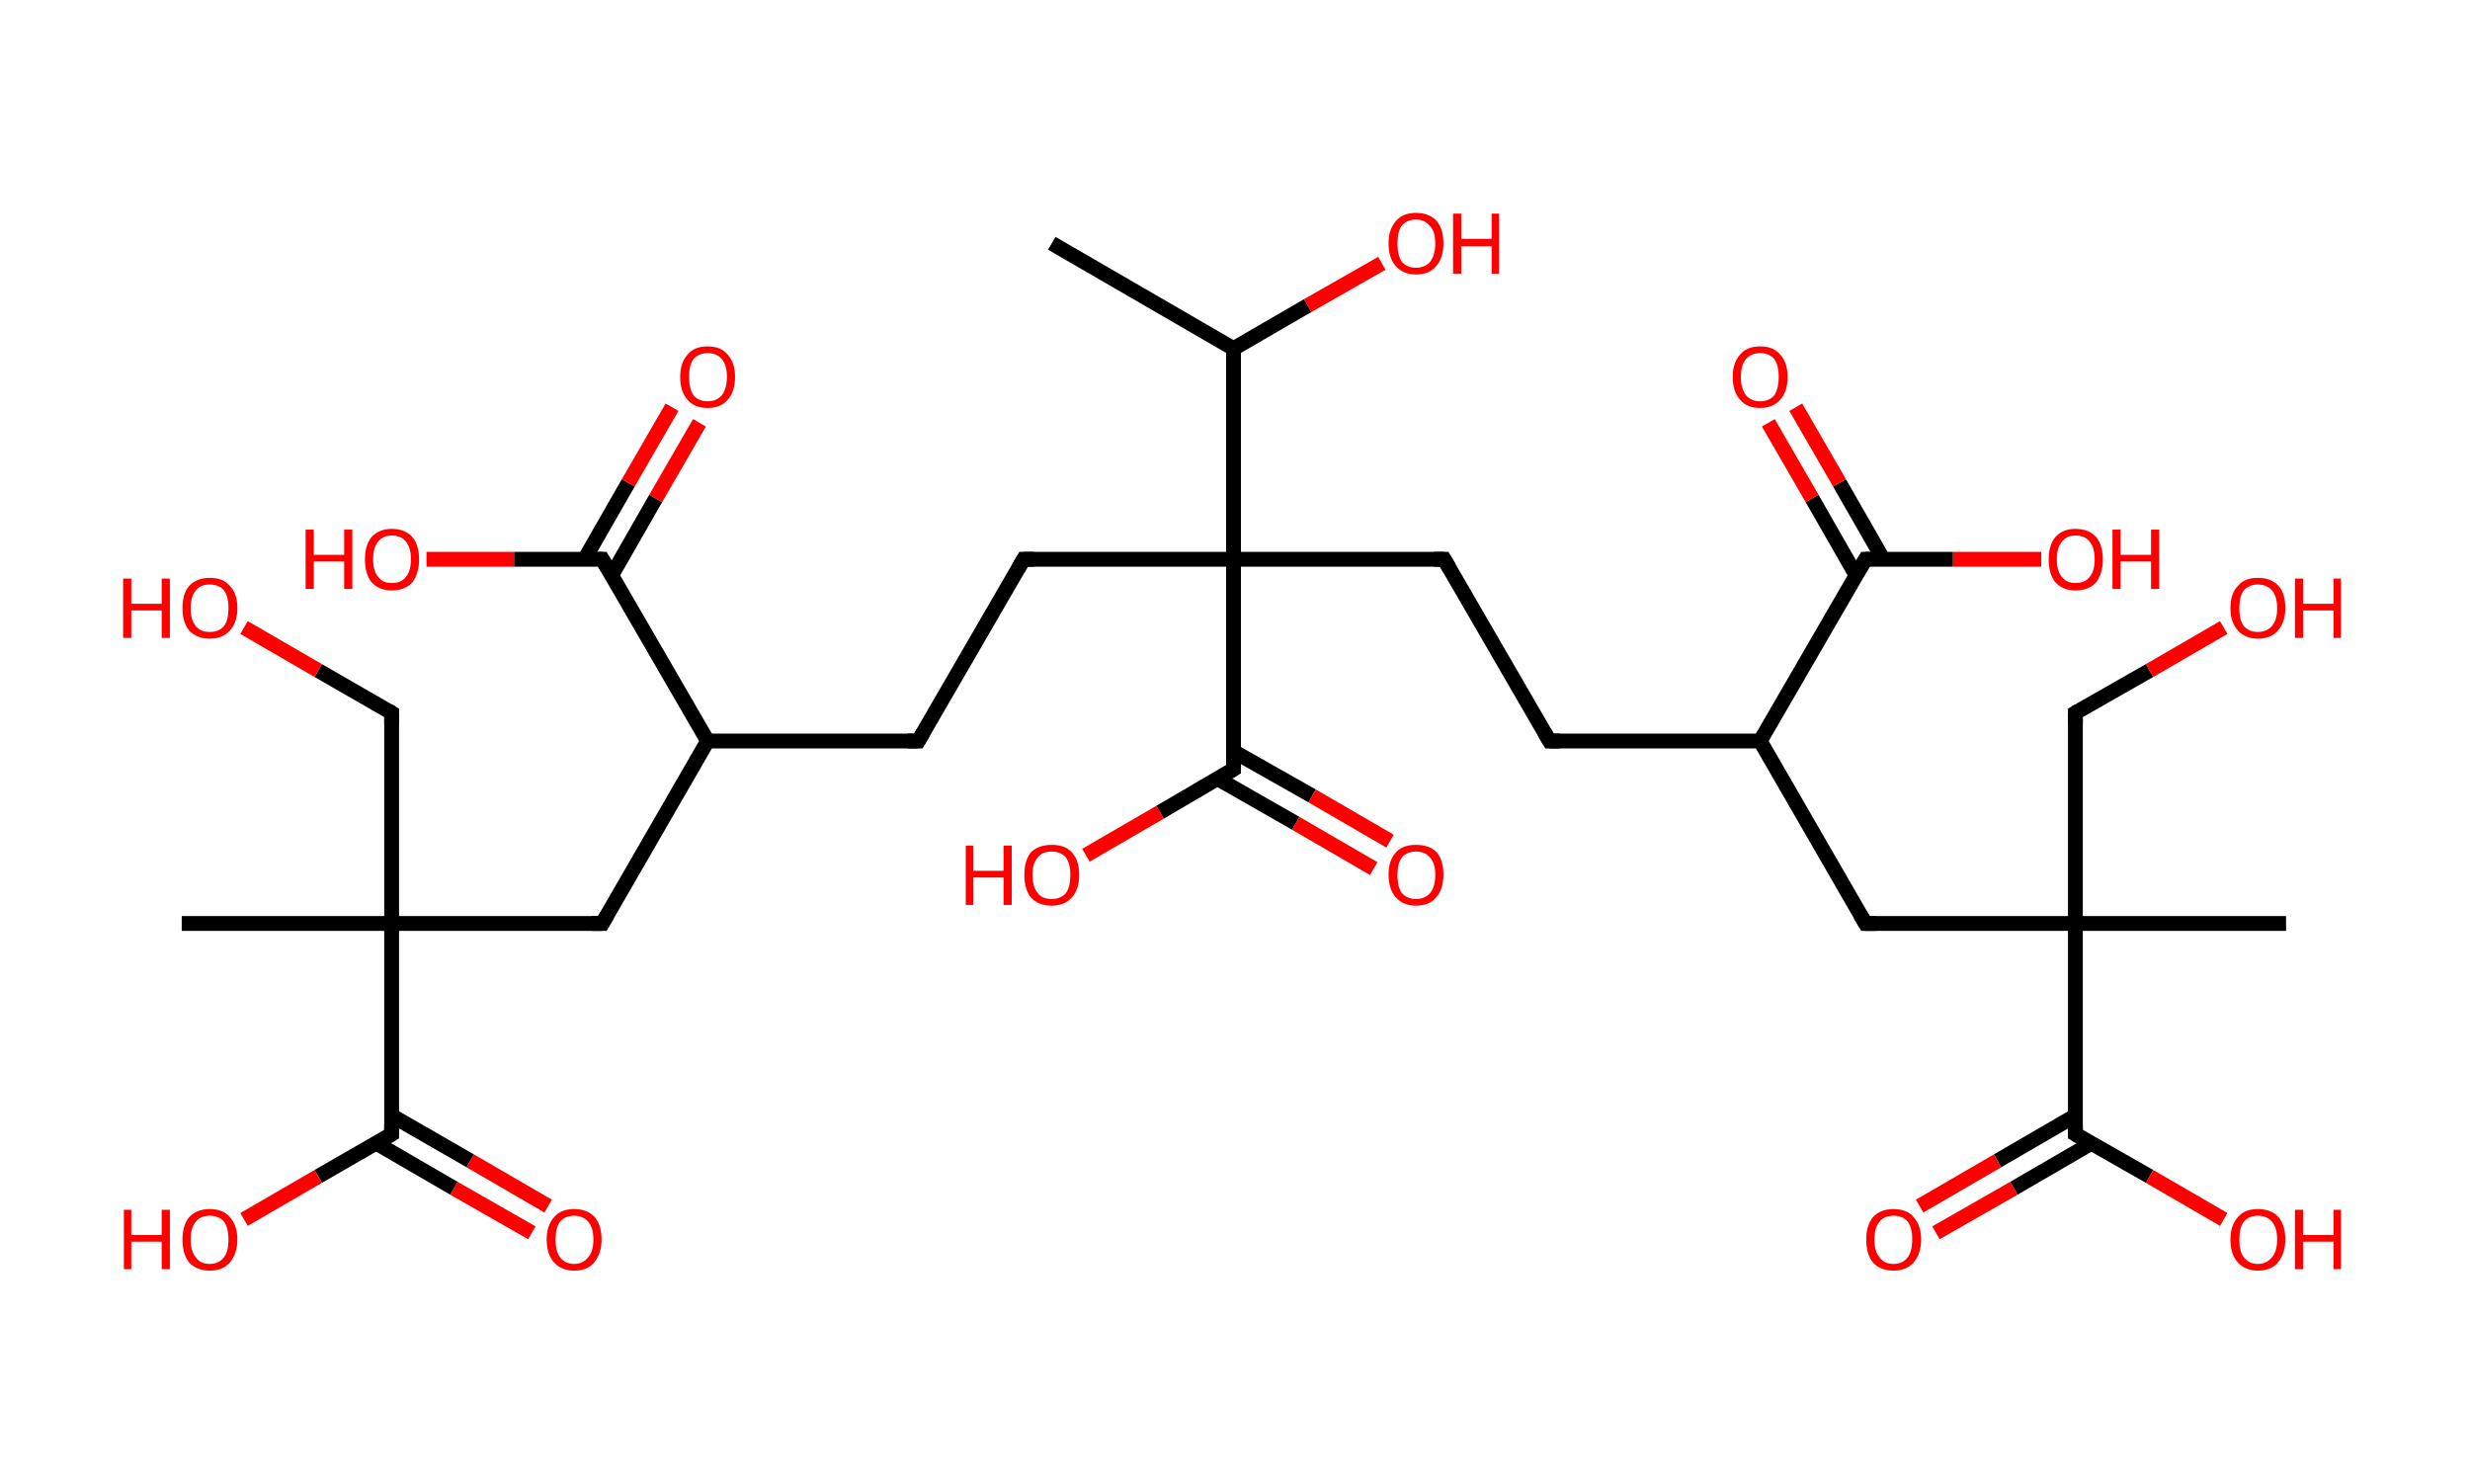 <?xml version='1.0' encoding='ASCII' standalone='yes'?>
<svg xmlns="http://www.w3.org/2000/svg" xmlns:rdkit="http://www.rdkit.org/xml" xmlns:xlink="http://www.w3.org/1999/xlink" version="1.1" baseProfile="full" xml:space="preserve" width="333px" height="200px" viewBox="0 0 333 200">
<!-- END OF HEADER -->
<rect style="opacity:1.0;fill:#FFFFFF;stroke:none" width="333.0" height="200.0" x="0.0" y="0.0"> </rect>
<path class="bond-0 atom-0 atom-1" d="M 141.8,32.8 L 166.3,47.0" style="fill:none;fill-rule:evenodd;stroke:#000000;stroke-width:2.0px;stroke-linecap:butt;stroke-linejoin:miter;stroke-opacity:1"/>
<path class="bond-1 atom-1 atom-2" d="M 166.3,47.0 L 176.3,41.2" style="fill:none;fill-rule:evenodd;stroke:#000000;stroke-width:2.0px;stroke-linecap:butt;stroke-linejoin:miter;stroke-opacity:1"/>
<path class="bond-1 atom-1 atom-2" d="M 176.3,41.2 L 186.3,35.5" style="fill:none;fill-rule:evenodd;stroke:#FF0000;stroke-width:2.0px;stroke-linecap:butt;stroke-linejoin:miter;stroke-opacity:1"/>
<path class="bond-2 atom-1 atom-3" d="M 166.3,47.0 L 166.3,75.4" style="fill:none;fill-rule:evenodd;stroke:#000000;stroke-width:2.0px;stroke-linecap:butt;stroke-linejoin:miter;stroke-opacity:1"/>
<path class="bond-3 atom-3 atom-4" d="M 166.3,75.4 L 138.0,75.4" style="fill:none;fill-rule:evenodd;stroke:#000000;stroke-width:2.0px;stroke-linecap:butt;stroke-linejoin:miter;stroke-opacity:1"/>
<path class="bond-4 atom-4 atom-5" d="M 138.0,75.4 L 123.8,99.9" style="fill:none;fill-rule:evenodd;stroke:#000000;stroke-width:2.0px;stroke-linecap:butt;stroke-linejoin:miter;stroke-opacity:1"/>
<path class="bond-5 atom-5 atom-6" d="M 123.8,99.9 L 95.4,99.9" style="fill:none;fill-rule:evenodd;stroke:#000000;stroke-width:2.0px;stroke-linecap:butt;stroke-linejoin:miter;stroke-opacity:1"/>
<path class="bond-6 atom-6 atom-7" d="M 95.4,99.9 L 81.2,124.5" style="fill:none;fill-rule:evenodd;stroke:#000000;stroke-width:2.0px;stroke-linecap:butt;stroke-linejoin:miter;stroke-opacity:1"/>
<path class="bond-7 atom-7 atom-8" d="M 81.2,124.5 L 52.8,124.5" style="fill:none;fill-rule:evenodd;stroke:#000000;stroke-width:2.0px;stroke-linecap:butt;stroke-linejoin:miter;stroke-opacity:1"/>
<path class="bond-8 atom-8 atom-9" d="M 52.8,124.5 L 24.5,124.5" style="fill:none;fill-rule:evenodd;stroke:#000000;stroke-width:2.0px;stroke-linecap:butt;stroke-linejoin:miter;stroke-opacity:1"/>
<path class="bond-9 atom-8 atom-10" d="M 52.8,124.5 L 52.8,96.1" style="fill:none;fill-rule:evenodd;stroke:#000000;stroke-width:2.0px;stroke-linecap:butt;stroke-linejoin:miter;stroke-opacity:1"/>
<path class="bond-10 atom-10 atom-11" d="M 52.8,96.1 L 42.9,90.4" style="fill:none;fill-rule:evenodd;stroke:#000000;stroke-width:2.0px;stroke-linecap:butt;stroke-linejoin:miter;stroke-opacity:1"/>
<path class="bond-10 atom-10 atom-11" d="M 42.9,90.4 L 32.9,84.6" style="fill:none;fill-rule:evenodd;stroke:#FF0000;stroke-width:2.0px;stroke-linecap:butt;stroke-linejoin:miter;stroke-opacity:1"/>
<path class="bond-11 atom-8 atom-12" d="M 52.8,124.5 L 52.8,152.9" style="fill:none;fill-rule:evenodd;stroke:#000000;stroke-width:2.0px;stroke-linecap:butt;stroke-linejoin:miter;stroke-opacity:1"/>
<path class="bond-12 atom-12 atom-13" d="M 50.7,154.1 L 61.2,160.2" style="fill:none;fill-rule:evenodd;stroke:#000000;stroke-width:2.0px;stroke-linecap:butt;stroke-linejoin:miter;stroke-opacity:1"/>
<path class="bond-12 atom-12 atom-13" d="M 61.2,160.2 L 71.7,166.2" style="fill:none;fill-rule:evenodd;stroke:#FF0000;stroke-width:2.0px;stroke-linecap:butt;stroke-linejoin:miter;stroke-opacity:1"/>
<path class="bond-12 atom-12 atom-13" d="M 52.8,150.4 L 63.4,156.5" style="fill:none;fill-rule:evenodd;stroke:#000000;stroke-width:2.0px;stroke-linecap:butt;stroke-linejoin:miter;stroke-opacity:1"/>
<path class="bond-12 atom-12 atom-13" d="M 63.4,156.5 L 73.9,162.6" style="fill:none;fill-rule:evenodd;stroke:#FF0000;stroke-width:2.0px;stroke-linecap:butt;stroke-linejoin:miter;stroke-opacity:1"/>
<path class="bond-13 atom-12 atom-14" d="M 52.8,152.9 L 42.9,158.6" style="fill:none;fill-rule:evenodd;stroke:#000000;stroke-width:2.0px;stroke-linecap:butt;stroke-linejoin:miter;stroke-opacity:1"/>
<path class="bond-13 atom-12 atom-14" d="M 42.9,158.6 L 32.9,164.4" style="fill:none;fill-rule:evenodd;stroke:#FF0000;stroke-width:2.0px;stroke-linecap:butt;stroke-linejoin:miter;stroke-opacity:1"/>
<path class="bond-14 atom-6 atom-15" d="M 95.4,99.9 L 81.2,75.4" style="fill:none;fill-rule:evenodd;stroke:#000000;stroke-width:2.0px;stroke-linecap:butt;stroke-linejoin:miter;stroke-opacity:1"/>
<path class="bond-15 atom-15 atom-16" d="M 82.5,77.5 L 88.4,67.2" style="fill:none;fill-rule:evenodd;stroke:#000000;stroke-width:2.0px;stroke-linecap:butt;stroke-linejoin:miter;stroke-opacity:1"/>
<path class="bond-15 atom-15 atom-16" d="M 88.4,67.2 L 94.3,57.0" style="fill:none;fill-rule:evenodd;stroke:#FF0000;stroke-width:2.0px;stroke-linecap:butt;stroke-linejoin:miter;stroke-opacity:1"/>
<path class="bond-15 atom-15 atom-16" d="M 78.8,75.4 L 84.7,65.1" style="fill:none;fill-rule:evenodd;stroke:#000000;stroke-width:2.0px;stroke-linecap:butt;stroke-linejoin:miter;stroke-opacity:1"/>
<path class="bond-15 atom-15 atom-16" d="M 84.7,65.1 L 90.6,54.9" style="fill:none;fill-rule:evenodd;stroke:#FF0000;stroke-width:2.0px;stroke-linecap:butt;stroke-linejoin:miter;stroke-opacity:1"/>
<path class="bond-16 atom-15 atom-17" d="M 81.2,75.4 L 69.3,75.4" style="fill:none;fill-rule:evenodd;stroke:#000000;stroke-width:2.0px;stroke-linecap:butt;stroke-linejoin:miter;stroke-opacity:1"/>
<path class="bond-16 atom-15 atom-17" d="M 69.3,75.4 L 57.5,75.4" style="fill:none;fill-rule:evenodd;stroke:#FF0000;stroke-width:2.0px;stroke-linecap:butt;stroke-linejoin:miter;stroke-opacity:1"/>
<path class="bond-17 atom-3 atom-18" d="M 166.3,75.4 L 194.7,75.4" style="fill:none;fill-rule:evenodd;stroke:#000000;stroke-width:2.0px;stroke-linecap:butt;stroke-linejoin:miter;stroke-opacity:1"/>
<path class="bond-18 atom-18 atom-19" d="M 194.7,75.4 L 208.9,99.9" style="fill:none;fill-rule:evenodd;stroke:#000000;stroke-width:2.0px;stroke-linecap:butt;stroke-linejoin:miter;stroke-opacity:1"/>
<path class="bond-19 atom-19 atom-20" d="M 208.9,99.9 L 237.3,99.9" style="fill:none;fill-rule:evenodd;stroke:#000000;stroke-width:2.0px;stroke-linecap:butt;stroke-linejoin:miter;stroke-opacity:1"/>
<path class="bond-20 atom-20 atom-21" d="M 237.3,99.9 L 251.5,124.5" style="fill:none;fill-rule:evenodd;stroke:#000000;stroke-width:2.0px;stroke-linecap:butt;stroke-linejoin:miter;stroke-opacity:1"/>
<path class="bond-21 atom-21 atom-22" d="M 251.5,124.5 L 279.8,124.5" style="fill:none;fill-rule:evenodd;stroke:#000000;stroke-width:2.0px;stroke-linecap:butt;stroke-linejoin:miter;stroke-opacity:1"/>
<path class="bond-22 atom-22 atom-23" d="M 279.8,124.5 L 308.2,124.5" style="fill:none;fill-rule:evenodd;stroke:#000000;stroke-width:2.0px;stroke-linecap:butt;stroke-linejoin:miter;stroke-opacity:1"/>
<path class="bond-23 atom-22 atom-24" d="M 279.8,124.5 L 279.8,96.1" style="fill:none;fill-rule:evenodd;stroke:#000000;stroke-width:2.0px;stroke-linecap:butt;stroke-linejoin:miter;stroke-opacity:1"/>
<path class="bond-24 atom-24 atom-25" d="M 279.8,96.1 L 289.8,90.4" style="fill:none;fill-rule:evenodd;stroke:#000000;stroke-width:2.0px;stroke-linecap:butt;stroke-linejoin:miter;stroke-opacity:1"/>
<path class="bond-24 atom-24 atom-25" d="M 289.8,90.4 L 299.8,84.6" style="fill:none;fill-rule:evenodd;stroke:#FF0000;stroke-width:2.0px;stroke-linecap:butt;stroke-linejoin:miter;stroke-opacity:1"/>
<path class="bond-25 atom-22 atom-26" d="M 279.8,124.5 L 279.8,152.9" style="fill:none;fill-rule:evenodd;stroke:#000000;stroke-width:2.0px;stroke-linecap:butt;stroke-linejoin:miter;stroke-opacity:1"/>
<path class="bond-26 atom-26 atom-27" d="M 279.8,150.4 L 269.3,156.5" style="fill:none;fill-rule:evenodd;stroke:#000000;stroke-width:2.0px;stroke-linecap:butt;stroke-linejoin:miter;stroke-opacity:1"/>
<path class="bond-26 atom-26 atom-27" d="M 269.3,156.5 L 258.8,162.6" style="fill:none;fill-rule:evenodd;stroke:#FF0000;stroke-width:2.0px;stroke-linecap:butt;stroke-linejoin:miter;stroke-opacity:1"/>
<path class="bond-26 atom-26 atom-27" d="M 282.0,154.1 L 271.5,160.2" style="fill:none;fill-rule:evenodd;stroke:#000000;stroke-width:2.0px;stroke-linecap:butt;stroke-linejoin:miter;stroke-opacity:1"/>
<path class="bond-26 atom-26 atom-27" d="M 271.5,160.2 L 261.0,166.2" style="fill:none;fill-rule:evenodd;stroke:#FF0000;stroke-width:2.0px;stroke-linecap:butt;stroke-linejoin:miter;stroke-opacity:1"/>
<path class="bond-27 atom-26 atom-28" d="M 279.8,152.9 L 289.8,158.6" style="fill:none;fill-rule:evenodd;stroke:#000000;stroke-width:2.0px;stroke-linecap:butt;stroke-linejoin:miter;stroke-opacity:1"/>
<path class="bond-27 atom-26 atom-28" d="M 289.8,158.6 L 299.8,164.4" style="fill:none;fill-rule:evenodd;stroke:#FF0000;stroke-width:2.0px;stroke-linecap:butt;stroke-linejoin:miter;stroke-opacity:1"/>
<path class="bond-28 atom-20 atom-29" d="M 237.3,99.9 L 251.5,75.4" style="fill:none;fill-rule:evenodd;stroke:#000000;stroke-width:2.0px;stroke-linecap:butt;stroke-linejoin:miter;stroke-opacity:1"/>
<path class="bond-29 atom-29 atom-30" d="M 253.9,75.4 L 248.0,65.1" style="fill:none;fill-rule:evenodd;stroke:#000000;stroke-width:2.0px;stroke-linecap:butt;stroke-linejoin:miter;stroke-opacity:1"/>
<path class="bond-29 atom-29 atom-30" d="M 248.0,65.1 L 242.1,54.9" style="fill:none;fill-rule:evenodd;stroke:#FF0000;stroke-width:2.0px;stroke-linecap:butt;stroke-linejoin:miter;stroke-opacity:1"/>
<path class="bond-29 atom-29 atom-30" d="M 250.2,77.5 L 244.3,67.2" style="fill:none;fill-rule:evenodd;stroke:#000000;stroke-width:2.0px;stroke-linecap:butt;stroke-linejoin:miter;stroke-opacity:1"/>
<path class="bond-29 atom-29 atom-30" d="M 244.3,67.2 L 238.4,57.0" style="fill:none;fill-rule:evenodd;stroke:#FF0000;stroke-width:2.0px;stroke-linecap:butt;stroke-linejoin:miter;stroke-opacity:1"/>
<path class="bond-30 atom-29 atom-31" d="M 251.5,75.4 L 263.3,75.4" style="fill:none;fill-rule:evenodd;stroke:#000000;stroke-width:2.0px;stroke-linecap:butt;stroke-linejoin:miter;stroke-opacity:1"/>
<path class="bond-30 atom-29 atom-31" d="M 263.3,75.4 L 275.2,75.4" style="fill:none;fill-rule:evenodd;stroke:#FF0000;stroke-width:2.0px;stroke-linecap:butt;stroke-linejoin:miter;stroke-opacity:1"/>
<path class="bond-31 atom-3 atom-32" d="M 166.3,75.4 L 166.3,103.7" style="fill:none;fill-rule:evenodd;stroke:#000000;stroke-width:2.0px;stroke-linecap:butt;stroke-linejoin:miter;stroke-opacity:1"/>
<path class="bond-32 atom-32 atom-33" d="M 164.2,105.0 L 174.7,111.0" style="fill:none;fill-rule:evenodd;stroke:#000000;stroke-width:2.0px;stroke-linecap:butt;stroke-linejoin:miter;stroke-opacity:1"/>
<path class="bond-32 atom-32 atom-33" d="M 174.7,111.0 L 185.2,117.1" style="fill:none;fill-rule:evenodd;stroke:#FF0000;stroke-width:2.0px;stroke-linecap:butt;stroke-linejoin:miter;stroke-opacity:1"/>
<path class="bond-32 atom-32 atom-33" d="M 166.3,101.3 L 176.9,107.3" style="fill:none;fill-rule:evenodd;stroke:#000000;stroke-width:2.0px;stroke-linecap:butt;stroke-linejoin:miter;stroke-opacity:1"/>
<path class="bond-32 atom-32 atom-33" d="M 176.9,107.3 L 187.4,113.4" style="fill:none;fill-rule:evenodd;stroke:#FF0000;stroke-width:2.0px;stroke-linecap:butt;stroke-linejoin:miter;stroke-opacity:1"/>
<path class="bond-33 atom-32 atom-34" d="M 166.3,103.7 L 156.4,109.5" style="fill:none;fill-rule:evenodd;stroke:#000000;stroke-width:2.0px;stroke-linecap:butt;stroke-linejoin:miter;stroke-opacity:1"/>
<path class="bond-33 atom-32 atom-34" d="M 156.4,109.5 L 146.4,115.3" style="fill:none;fill-rule:evenodd;stroke:#FF0000;stroke-width:2.0px;stroke-linecap:butt;stroke-linejoin:miter;stroke-opacity:1"/>
<path d="M 139.4,75.4 L 138.0,75.4 L 137.3,76.6" style="fill:none;stroke:#000000;stroke-width:2.0px;stroke-linecap:butt;stroke-linejoin:miter;stroke-opacity:1;"/>
<path d="M 124.5,98.7 L 123.8,99.9 L 122.4,99.9" style="fill:none;stroke:#000000;stroke-width:2.0px;stroke-linecap:butt;stroke-linejoin:miter;stroke-opacity:1;"/>
<path d="M 81.9,123.3 L 81.2,124.5 L 79.8,124.5" style="fill:none;stroke:#000000;stroke-width:2.0px;stroke-linecap:butt;stroke-linejoin:miter;stroke-opacity:1;"/>
<path d="M 52.8,97.6 L 52.8,96.1 L 52.3,95.8" style="fill:none;stroke:#000000;stroke-width:2.0px;stroke-linecap:butt;stroke-linejoin:miter;stroke-opacity:1;"/>
<path d="M 52.8,151.5 L 52.8,152.9 L 52.3,153.2" style="fill:none;stroke:#000000;stroke-width:2.0px;stroke-linecap:butt;stroke-linejoin:miter;stroke-opacity:1;"/>
<path d="M 81.9,76.6 L 81.2,75.4 L 80.6,75.4" style="fill:none;stroke:#000000;stroke-width:2.0px;stroke-linecap:butt;stroke-linejoin:miter;stroke-opacity:1;"/>
<path d="M 193.3,75.4 L 194.7,75.4 L 195.4,76.6" style="fill:none;stroke:#000000;stroke-width:2.0px;stroke-linecap:butt;stroke-linejoin:miter;stroke-opacity:1;"/>
<path d="M 208.2,98.7 L 208.9,99.9 L 210.3,99.9" style="fill:none;stroke:#000000;stroke-width:2.0px;stroke-linecap:butt;stroke-linejoin:miter;stroke-opacity:1;"/>
<path d="M 250.8,123.3 L 251.5,124.5 L 252.9,124.5" style="fill:none;stroke:#000000;stroke-width:2.0px;stroke-linecap:butt;stroke-linejoin:miter;stroke-opacity:1;"/>
<path d="M 279.8,97.6 L 279.8,96.1 L 280.3,95.8" style="fill:none;stroke:#000000;stroke-width:2.0px;stroke-linecap:butt;stroke-linejoin:miter;stroke-opacity:1;"/>
<path d="M 279.8,151.5 L 279.8,152.9 L 280.3,153.2" style="fill:none;stroke:#000000;stroke-width:2.0px;stroke-linecap:butt;stroke-linejoin:miter;stroke-opacity:1;"/>
<path d="M 250.8,76.6 L 251.5,75.4 L 252.1,75.4" style="fill:none;stroke:#000000;stroke-width:2.0px;stroke-linecap:butt;stroke-linejoin:miter;stroke-opacity:1;"/>
<path d="M 166.3,102.3 L 166.3,103.7 L 165.8,104.0" style="fill:none;stroke:#000000;stroke-width:2.0px;stroke-linecap:butt;stroke-linejoin:miter;stroke-opacity:1;"/>
<path class="atom-2" d="M 187.2 32.8 Q 187.2 30.9, 188.2 29.8 Q 189.1 28.7, 190.9 28.7 Q 192.7 28.7, 193.7 29.8 Q 194.6 30.9, 194.6 32.8 Q 194.6 34.8, 193.6 35.9 Q 192.7 37.0, 190.9 37.0 Q 189.2 37.0, 188.2 35.9 Q 187.2 34.8, 187.2 32.8 M 190.9 36.1 Q 192.1 36.1, 192.8 35.3 Q 193.5 34.4, 193.5 32.8 Q 193.5 31.2, 192.8 30.5 Q 192.1 29.6, 190.9 29.6 Q 189.7 29.6, 189.0 30.4 Q 188.4 31.2, 188.4 32.8 Q 188.4 34.4, 189.0 35.3 Q 189.7 36.1, 190.9 36.1 " fill="#FF0000"/>
<path class="atom-2" d="M 195.9 28.8 L 197.0 28.8 L 197.0 32.2 L 201.1 32.2 L 201.1 28.8 L 202.1 28.8 L 202.1 36.9 L 201.1 36.9 L 201.1 33.2 L 197.0 33.2 L 197.0 36.9 L 195.9 36.9 L 195.9 28.8 " fill="#FF0000"/>
<path class="atom-11" d="M 16.6 78.0 L 17.7 78.0 L 17.7 81.4 L 21.8 81.4 L 21.8 78.0 L 22.9 78.0 L 22.9 86.0 L 21.8 86.0 L 21.8 82.3 L 17.7 82.3 L 17.7 86.0 L 16.6 86.0 L 16.6 78.0 " fill="#FF0000"/>
<path class="atom-11" d="M 24.6 82.0 Q 24.6 80.0, 25.5 79.0 Q 26.5 77.9, 28.3 77.9 Q 30.1 77.9, 31.0 79.0 Q 32.0 80.0, 32.0 82.0 Q 32.0 83.9, 31.0 85.0 Q 30.0 86.1, 28.3 86.1 Q 26.5 86.1, 25.5 85.0 Q 24.6 83.9, 24.6 82.0 M 28.3 85.2 Q 29.5 85.2, 30.2 84.4 Q 30.8 83.6, 30.8 82.0 Q 30.8 80.4, 30.2 79.6 Q 29.5 78.8, 28.3 78.8 Q 27.0 78.8, 26.4 79.6 Q 25.7 80.4, 25.7 82.0 Q 25.7 83.6, 26.4 84.4 Q 27.0 85.2, 28.3 85.2 " fill="#FF0000"/>
<path class="atom-13" d="M 73.7 167.1 Q 73.7 165.2, 74.7 164.1 Q 75.6 163.0, 77.4 163.0 Q 79.2 163.0, 80.2 164.1 Q 81.1 165.2, 81.1 167.1 Q 81.1 169.0, 80.1 170.2 Q 79.2 171.3, 77.4 171.3 Q 75.7 171.3, 74.7 170.2 Q 73.7 169.1, 73.7 167.1 M 77.4 170.4 Q 78.6 170.4, 79.3 169.5 Q 80.0 168.7, 80.0 167.1 Q 80.0 165.5, 79.3 164.7 Q 78.6 163.9, 77.4 163.9 Q 76.2 163.9, 75.5 164.7 Q 74.9 165.5, 74.9 167.1 Q 74.9 168.7, 75.5 169.5 Q 76.2 170.4, 77.4 170.4 " fill="#FF0000"/>
<path class="atom-14" d="M 16.7 163.1 L 17.7 163.1 L 17.7 166.5 L 21.8 166.5 L 21.8 163.1 L 22.9 163.1 L 22.9 171.1 L 21.8 171.1 L 21.8 167.4 L 17.7 167.4 L 17.7 171.1 L 16.7 171.1 L 16.7 163.1 " fill="#FF0000"/>
<path class="atom-14" d="M 24.6 167.1 Q 24.6 165.2, 25.5 164.1 Q 26.5 163.0, 28.3 163.0 Q 30.1 163.0, 31.0 164.1 Q 32.0 165.2, 32.0 167.1 Q 32.0 169.0, 31.0 170.2 Q 30.0 171.3, 28.3 171.3 Q 26.5 171.3, 25.5 170.2 Q 24.6 169.1, 24.6 167.1 M 28.3 170.4 Q 29.5 170.4, 30.2 169.5 Q 30.8 168.7, 30.8 167.1 Q 30.8 165.5, 30.2 164.7 Q 29.5 163.9, 28.3 163.9 Q 27.0 163.9, 26.4 164.7 Q 25.7 165.5, 25.7 167.1 Q 25.7 168.7, 26.4 169.5 Q 27.0 170.4, 28.3 170.4 " fill="#FF0000"/>
<path class="atom-16" d="M 91.7 50.8 Q 91.7 48.9, 92.7 47.8 Q 93.6 46.7, 95.4 46.7 Q 97.2 46.7, 98.1 47.8 Q 99.1 48.9, 99.1 50.8 Q 99.1 52.8, 98.1 53.9 Q 97.2 55.0, 95.4 55.0 Q 93.6 55.0, 92.7 53.9 Q 91.7 52.8, 91.7 50.8 M 95.4 54.1 Q 96.6 54.1, 97.3 53.3 Q 98.0 52.4, 98.0 50.8 Q 98.0 49.2, 97.3 48.4 Q 96.6 47.6, 95.4 47.6 Q 94.2 47.6, 93.5 48.4 Q 92.9 49.2, 92.9 50.8 Q 92.9 52.4, 93.5 53.3 Q 94.2 54.1, 95.4 54.1 " fill="#FF0000"/>
<path class="atom-17" d="M 41.2 71.4 L 42.3 71.4 L 42.3 74.8 L 46.4 74.8 L 46.4 71.4 L 47.5 71.4 L 47.5 79.4 L 46.4 79.4 L 46.4 75.7 L 42.3 75.7 L 42.3 79.4 L 41.2 79.4 L 41.2 71.4 " fill="#FF0000"/>
<path class="atom-17" d="M 49.2 75.4 Q 49.2 73.5, 50.1 72.4 Q 51.1 71.3, 52.8 71.3 Q 54.6 71.3, 55.6 72.4 Q 56.5 73.5, 56.5 75.4 Q 56.5 77.3, 55.6 78.5 Q 54.6 79.6, 52.8 79.6 Q 51.1 79.6, 50.1 78.5 Q 49.2 77.4, 49.2 75.4 M 52.8 78.6 Q 54.1 78.6, 54.7 77.8 Q 55.4 77.0, 55.4 75.4 Q 55.4 73.8, 54.7 73.0 Q 54.1 72.2, 52.8 72.2 Q 51.6 72.2, 51.0 73.0 Q 50.3 73.8, 50.3 75.4 Q 50.3 77.0, 51.0 77.8 Q 51.6 78.6, 52.8 78.6 " fill="#FF0000"/>
<path class="atom-25" d="M 300.7 82.0 Q 300.7 80.0, 301.7 79.0 Q 302.6 77.9, 304.4 77.9 Q 306.2 77.9, 307.2 79.0 Q 308.1 80.0, 308.1 82.0 Q 308.1 83.9, 307.1 85.0 Q 306.2 86.1, 304.4 86.1 Q 302.7 86.1, 301.7 85.0 Q 300.7 83.9, 300.7 82.0 M 304.4 85.2 Q 305.6 85.2, 306.3 84.4 Q 307.0 83.6, 307.0 82.0 Q 307.0 80.4, 306.3 79.6 Q 305.6 78.8, 304.4 78.8 Q 303.2 78.8, 302.5 79.6 Q 301.9 80.4, 301.9 82.0 Q 301.9 83.6, 302.5 84.4 Q 303.2 85.2, 304.4 85.2 " fill="#FF0000"/>
<path class="atom-25" d="M 309.4 78.0 L 310.5 78.0 L 310.5 81.4 L 314.6 81.4 L 314.6 78.0 L 315.6 78.0 L 315.6 86.0 L 314.6 86.0 L 314.6 82.3 L 310.5 82.3 L 310.5 86.0 L 309.4 86.0 L 309.4 78.0 " fill="#FF0000"/>
<path class="atom-27" d="M 251.6 167.1 Q 251.6 165.2, 252.5 164.1 Q 253.5 163.0, 255.3 163.0 Q 257.1 163.0, 258.0 164.1 Q 259.0 165.2, 259.0 167.1 Q 259.0 169.0, 258.0 170.2 Q 257.0 171.3, 255.3 171.3 Q 253.5 171.3, 252.5 170.2 Q 251.6 169.1, 251.6 167.1 M 255.3 170.4 Q 256.5 170.4, 257.2 169.5 Q 257.8 168.7, 257.8 167.1 Q 257.8 165.5, 257.2 164.7 Q 256.5 163.9, 255.3 163.9 Q 254.0 163.9, 253.4 164.7 Q 252.7 165.5, 252.7 167.1 Q 252.7 168.7, 253.4 169.5 Q 254.0 170.4, 255.3 170.4 " fill="#FF0000"/>
<path class="atom-28" d="M 300.7 167.1 Q 300.7 165.2, 301.7 164.1 Q 302.6 163.0, 304.4 163.0 Q 306.2 163.0, 307.2 164.1 Q 308.1 165.2, 308.1 167.1 Q 308.1 169.0, 307.1 170.2 Q 306.2 171.3, 304.4 171.3 Q 302.7 171.3, 301.7 170.2 Q 300.7 169.1, 300.7 167.1 M 304.4 170.4 Q 305.6 170.4, 306.3 169.5 Q 307.0 168.7, 307.0 167.1 Q 307.0 165.5, 306.3 164.7 Q 305.6 163.9, 304.4 163.9 Q 303.2 163.9, 302.5 164.7 Q 301.9 165.5, 301.9 167.1 Q 301.9 168.7, 302.5 169.5 Q 303.2 170.4, 304.4 170.4 " fill="#FF0000"/>
<path class="atom-28" d="M 309.4 163.1 L 310.5 163.1 L 310.5 166.5 L 314.6 166.5 L 314.6 163.1 L 315.6 163.1 L 315.6 171.1 L 314.6 171.1 L 314.6 167.4 L 310.5 167.4 L 310.5 171.1 L 309.4 171.1 L 309.4 163.1 " fill="#FF0000"/>
<path class="atom-30" d="M 233.6 50.8 Q 233.6 48.9, 234.6 47.8 Q 235.5 46.7, 237.3 46.7 Q 239.1 46.7, 240.0 47.8 Q 241.0 48.9, 241.0 50.8 Q 241.0 52.8, 240.0 53.9 Q 239.0 55.0, 237.3 55.0 Q 235.5 55.0, 234.6 53.9 Q 233.6 52.8, 233.6 50.8 M 237.3 54.1 Q 238.5 54.1, 239.2 53.3 Q 239.8 52.4, 239.8 50.8 Q 239.8 49.2, 239.2 48.4 Q 238.5 47.6, 237.3 47.6 Q 236.1 47.6, 235.4 48.4 Q 234.7 49.2, 234.7 50.8 Q 234.7 52.4, 235.4 53.3 Q 236.1 54.1, 237.3 54.1 " fill="#FF0000"/>
<path class="atom-31" d="M 276.2 75.4 Q 276.2 73.5, 277.1 72.4 Q 278.1 71.3, 279.8 71.3 Q 281.6 71.3, 282.6 72.4 Q 283.5 73.5, 283.5 75.4 Q 283.5 77.3, 282.6 78.5 Q 281.6 79.6, 279.8 79.6 Q 278.1 79.6, 277.1 78.5 Q 276.2 77.4, 276.2 75.4 M 279.8 78.6 Q 281.1 78.6, 281.7 77.8 Q 282.4 77.0, 282.4 75.4 Q 282.4 73.8, 281.7 73.0 Q 281.1 72.2, 279.8 72.2 Q 278.6 72.2, 278.0 73.0 Q 277.3 73.8, 277.3 75.4 Q 277.3 77.0, 278.0 77.8 Q 278.6 78.6, 279.8 78.6 " fill="#FF0000"/>
<path class="atom-31" d="M 284.8 71.4 L 285.9 71.4 L 285.9 74.8 L 290.0 74.8 L 290.0 71.4 L 291.1 71.4 L 291.1 79.4 L 290.0 79.4 L 290.0 75.7 L 285.9 75.7 L 285.9 79.4 L 284.8 79.4 L 284.8 71.4 " fill="#FF0000"/>
<path class="atom-33" d="M 187.2 117.9 Q 187.2 116.0, 188.2 114.9 Q 189.1 113.9, 190.9 113.9 Q 192.7 113.9, 193.7 114.9 Q 194.6 116.0, 194.6 117.9 Q 194.6 119.9, 193.6 121.0 Q 192.7 122.1, 190.9 122.1 Q 189.2 122.1, 188.2 121.0 Q 187.2 119.9, 187.2 117.9 M 190.9 121.2 Q 192.1 121.2, 192.8 120.4 Q 193.5 119.6, 193.5 117.9 Q 193.5 116.4, 192.8 115.6 Q 192.1 114.8, 190.9 114.8 Q 189.7 114.8, 189.0 115.6 Q 188.4 116.4, 188.4 117.9 Q 188.4 119.6, 189.0 120.4 Q 189.7 121.2, 190.9 121.2 " fill="#FF0000"/>
<path class="atom-34" d="M 130.2 114.0 L 131.2 114.0 L 131.2 117.4 L 135.3 117.4 L 135.3 114.0 L 136.4 114.0 L 136.4 122.0 L 135.3 122.0 L 135.3 118.3 L 131.2 118.3 L 131.2 122.0 L 130.2 122.0 L 130.2 114.0 " fill="#FF0000"/>
<path class="atom-34" d="M 138.1 117.9 Q 138.1 116.0, 139.0 114.9 Q 140.0 113.9, 141.8 113.9 Q 143.6 113.9, 144.5 114.9 Q 145.5 116.0, 145.5 117.9 Q 145.5 119.9, 144.5 121.0 Q 143.5 122.1, 141.8 122.1 Q 140.0 122.1, 139.0 121.0 Q 138.1 119.9, 138.1 117.9 M 141.8 121.2 Q 143.0 121.2, 143.7 120.4 Q 144.3 119.6, 144.3 117.9 Q 144.3 116.4, 143.7 115.6 Q 143.0 114.8, 141.8 114.8 Q 140.5 114.8, 139.9 115.6 Q 139.2 116.4, 139.2 117.9 Q 139.2 119.6, 139.9 120.4 Q 140.5 121.2, 141.8 121.2 " fill="#FF0000"/>
</svg>
